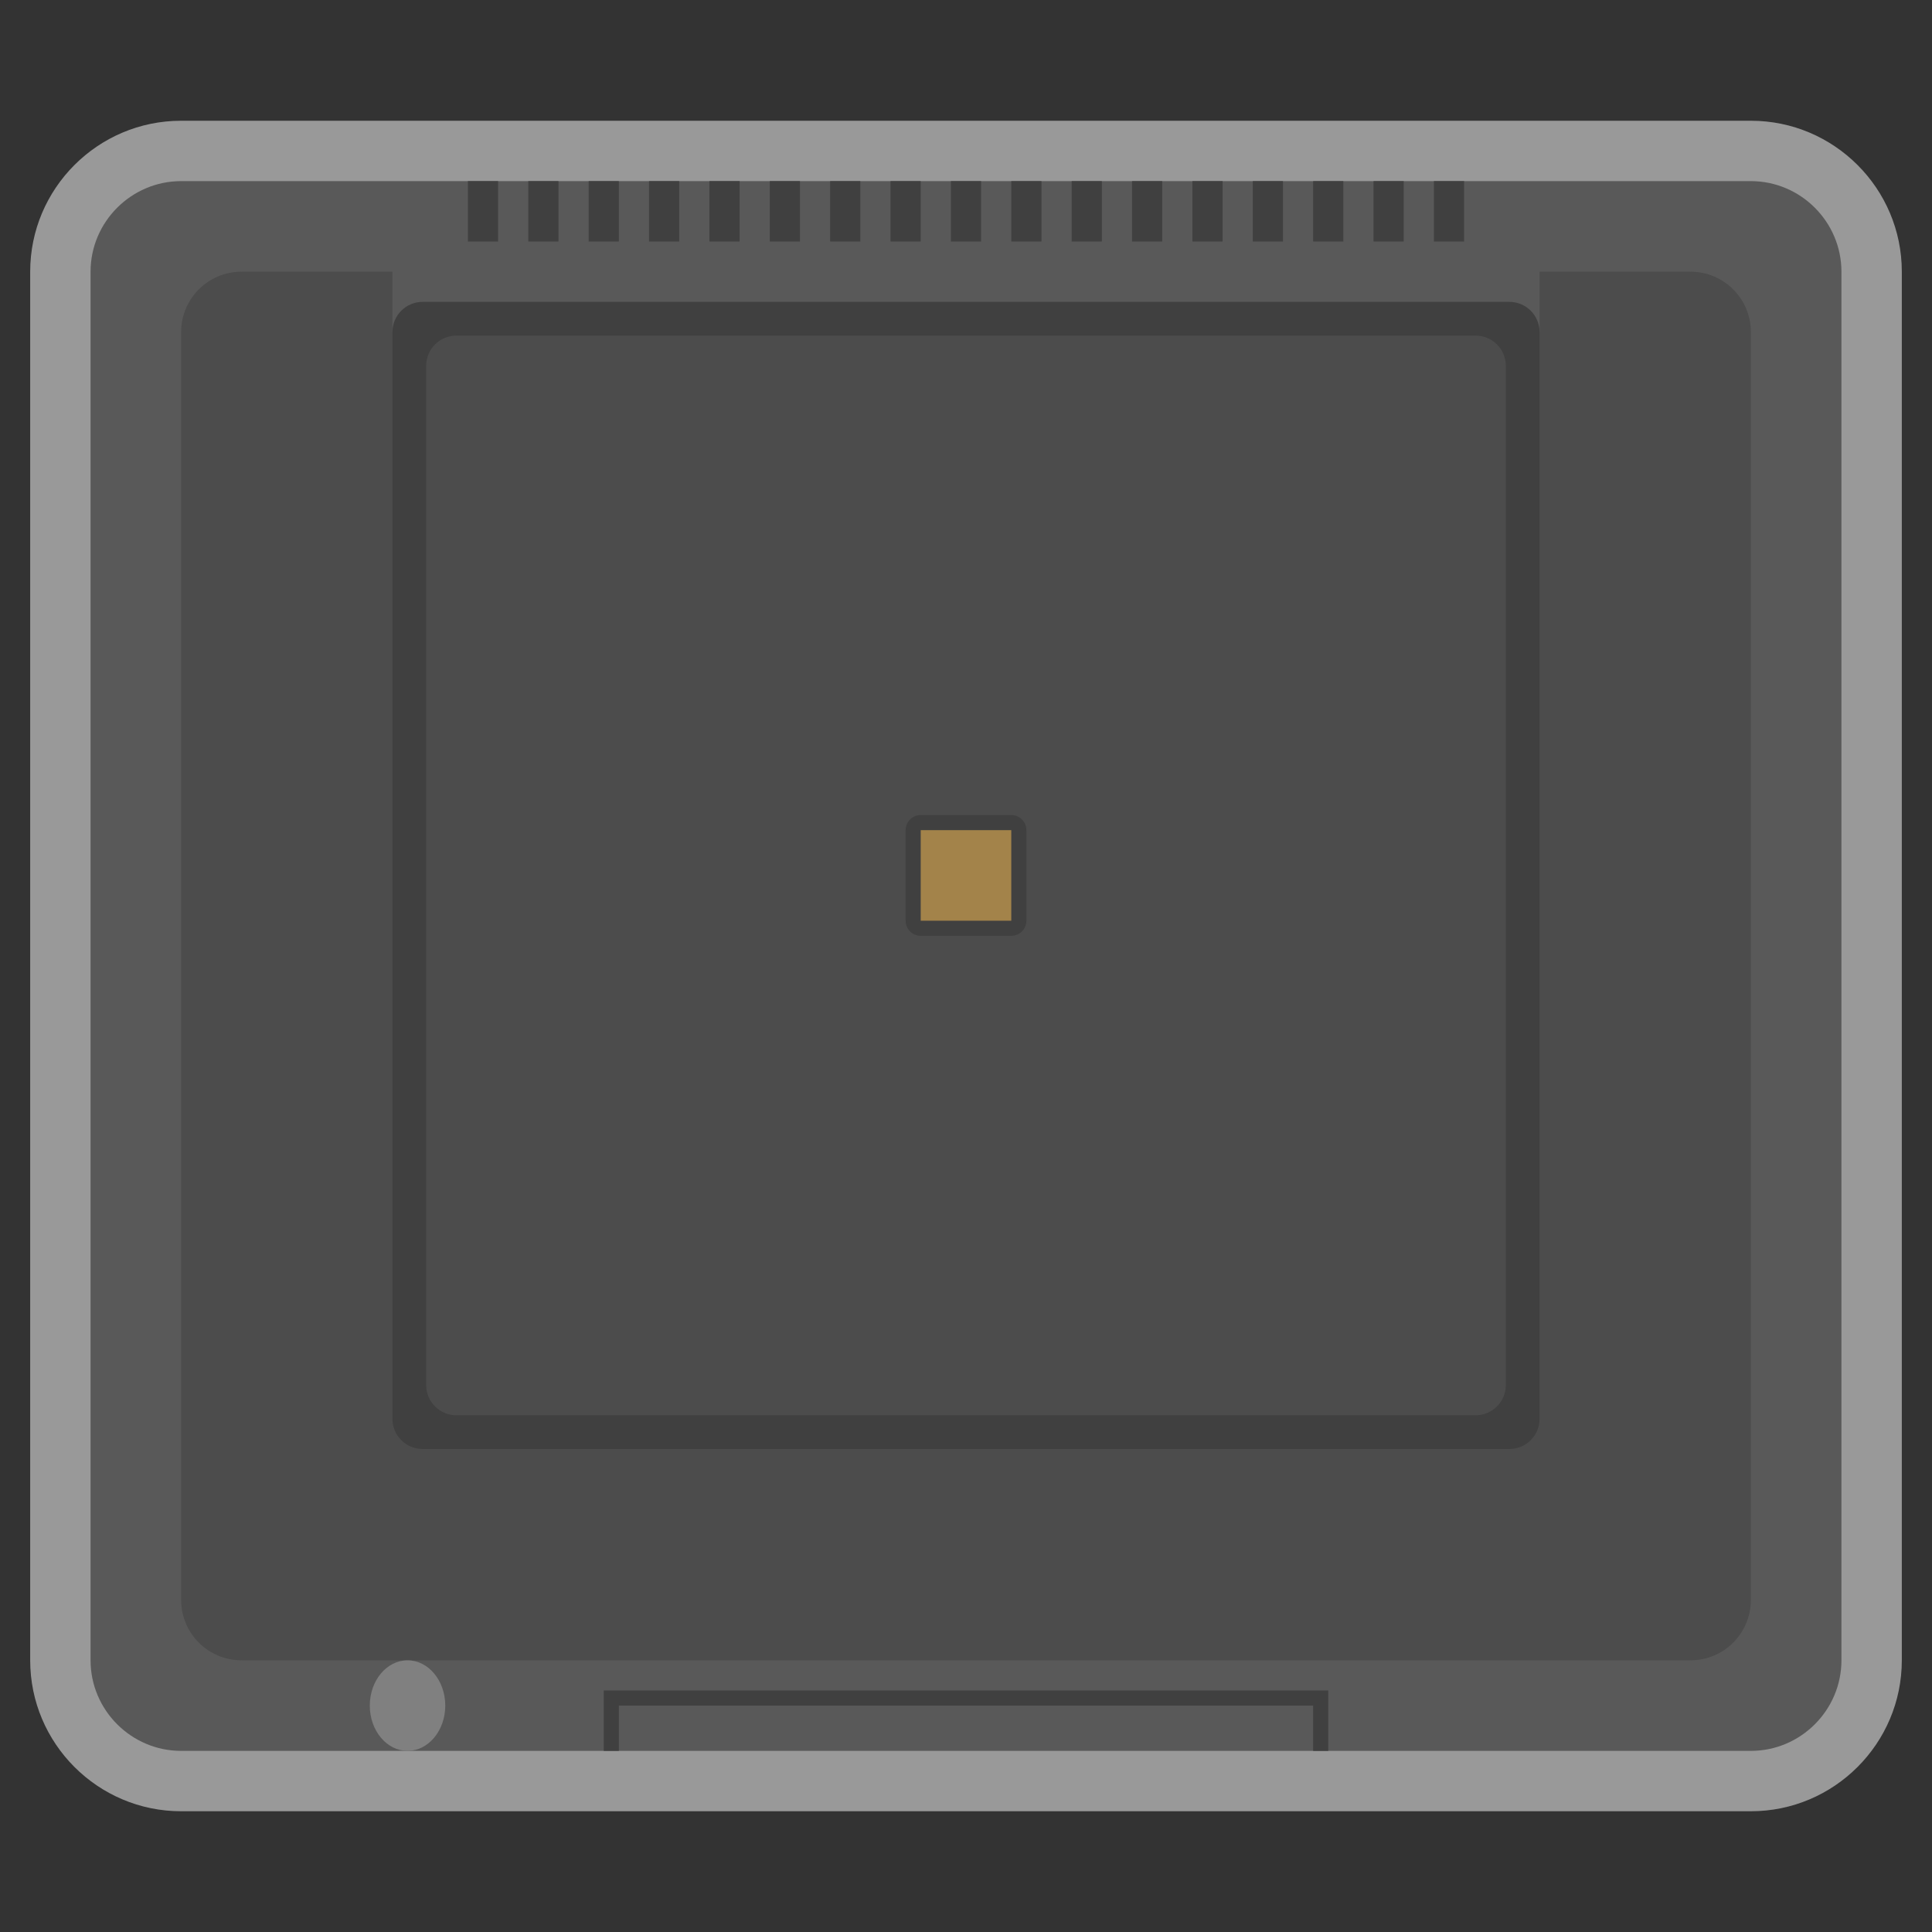 <?xml version="1.0" encoding="UTF-8" standalone="no"?>
<svg
   xmlns:dc="http://purl.org/dc/elements/1.1/"
   xmlns:cc="http://creativecommons.org/ns#"
   xmlns:rdf="http://www.w3.org/1999/02/22-rdf-syntax-ns#"
   xmlns:svg="http://www.w3.org/2000/svg"
   xmlns="http://www.w3.org/2000/svg"
   viewBox="0 0 320 320"
   height="320"
   width="320"
   xml:space="preserve"
   version="1.1"
   id="svg2"><rect x="0" y="0" width="320" height="320" fill="#333333" stroke="none"/><defs
     id="defs6"><clipPath
       id="clipPath16"
       clipPathUnits="userSpaceOnUse"><path
         id="path18"
         d="M 0,256 256,256 256,0 0,0 0,256 Z" /></clipPath><clipPath
       id="clipPath24"
       clipPathUnits="userSpaceOnUse"><path
         id="path26"
         d="M 4,240 252,240 252,16 4,16 4,240 Z" /></clipPath></defs><g
     transform="matrix(1.25,0,0,-1.25,0,320)"
     id="g10"><g
       id="g12"><g
         clip-path="url(#clipPath16)"
         id="g14"><g
           id="g20"><g
             id="g22" /><g
             id="g28"><g
               style="opacity:0.5"
               id="g30"
               clip-path="url(#clipPath24)"><g
                 id="g32"
                 transform="translate(232,240)"><path
                   id="path34"
                   style="fill:#ffffff;fill-opacity:1;fill-rule:nonzero;stroke:none"
                   d="m 0,0 -208,0 c -11.028,0 -20,-8.972 -20,-20 l 0,-184 c 0,-11.028 8.972,-20 20,-20 l 208,0 c 11.028,0 20,8.972 20,20 l 0,184 C 20,-8.972 11.028,0 0,0" /></g></g></g></g><g
           transform="translate(232,24)"
           id="g36"><path
             id="path38"
             style="fill:#595959;fill-opacity:1;fill-rule:nonzero;stroke:none"
             d="m 0,0 -208,0 c -6.6,0 -12,5.4 -12,12 l 0,184 c 0,6.6 5.4,12 12,12 l 208,0 c 6.6,0 12,-5.4 12,-12 L 12,12 C 12,5.4 6.6,0 0,0" /></g><g
           transform="translate(224,36)"
           id="g40"><path
             id="path42"
             style="fill:#4c4c4c;fill-opacity:1;fill-rule:nonzero;stroke:none"
             d="m 0,0 -192,0 c -4.418,0 -8,3.582 -8,8 l 0,168 c 0,4.418 3.582,8 8,8 l 192,0 c 4.418,0 8,-3.582 8,-8 L 8,8 C 8,3.582 4.418,0 0,0" /></g><path
           id="path44"
           style="fill:#595959;fill-opacity:1;fill-rule:nonzero;stroke:none"
           d="m 204,212 -152,0 0,12 152,0 0,-12 z" /><g
           transform="translate(200,64)"
           id="g46"><path
             id="path48"
             style="fill:#404040;fill-opacity:1;fill-rule:nonzero;stroke:none"
             d="m 0,0 -144,0 c -2.209,0 -4,1.791 -4,4 l 0,144 c 0,2.209 1.791,4 4,4 l 144,0 c 2.209,0 4,-1.791 4,-4 L 4,4 C 4,1.791 2.209,0 0,0" /></g><g
           transform="translate(195.529,68.471)"
           id="g50"><path
             id="path52"
             style="fill:#4c4c4c;fill-opacity:1;fill-rule:nonzero;stroke:none"
             d="m 0,0 -135.059,0 c -2.209,0 -4,1.791 -4,4 l 0,135.059 c 0,2.209 1.791,4 4,4 l 135.059,0 c 2.209,0 4,-1.791 4,-4 L 4,4 C 4,1.791 2.209,0 0,0" /></g><g
           transform="translate(59,30)"
           id="g54"><path
             id="path56"
             style="fill:#808080;fill-opacity:1;fill-rule:nonzero;stroke:none"
             d="m 0,0 c 0,-3.313 -2.239,-6 -5,-6 -2.761,0 -5,2.687 -5,6 0,3.313 2.239,6 5,6 2.761,0 5,-2.687 5,-6" /></g><g
           transform="translate(82,24)"
           id="g58"><path
             id="path60"
             style="fill:#404040;fill-opacity:1;fill-rule:nonzero;stroke:none"
             d="m 0,0 0,6 92,0 0,-6 2,0 0,8 -96,0 0,-8 2,0 z" /></g><path
           id="path62"
           style="fill:#404040;fill-opacity:1;fill-rule:nonzero;stroke:none"
           d="m 66,224 -4,0 0,8 4,0 0,-8 z" /><path
           id="path64"
           style="fill:#404040;fill-opacity:1;fill-rule:nonzero;stroke:none"
           d="m 74,224 -4,0 0,8 4,0 0,-8 z" /><path
           id="path66"
           style="fill:#404040;fill-opacity:1;fill-rule:nonzero;stroke:none"
           d="m 82,224 -4,0 0,8 4,0 0,-8 z" /><path
           id="path68"
           style="fill:#404040;fill-opacity:1;fill-rule:nonzero;stroke:none"
           d="m 90,224 -4,0 0,8 4,0 0,-8 z" /><path
           id="path70"
           style="fill:#404040;fill-opacity:1;fill-rule:nonzero;stroke:none"
           d="m 98,224 -4,0 0,8 4,0 0,-8 z" /><path
           id="path72"
           style="fill:#404040;fill-opacity:1;fill-rule:nonzero;stroke:none"
           d="m 106,224 -4,0 0,8 4,0 0,-8 z" /><path
           id="path74"
           style="fill:#404040;fill-opacity:1;fill-rule:nonzero;stroke:none"
           d="m 114,224 -4,0 0,8 4,0 0,-8 z" /><path
           id="path76"
           style="fill:#404040;fill-opacity:1;fill-rule:nonzero;stroke:none"
           d="m 122,224 -4,0 0,8 4,0 0,-8 z" /><path
           id="path78"
           style="fill:#404040;fill-opacity:1;fill-rule:nonzero;stroke:none"
           d="m 130,224 -4,0 0,8 4,0 0,-8 z" /><path
           id="path80"
           style="fill:#404040;fill-opacity:1;fill-rule:nonzero;stroke:none"
           d="m 138,224 -4,0 0,8 4,0 0,-8 z" /><path
           id="path82"
           style="fill:#404040;fill-opacity:1;fill-rule:nonzero;stroke:none"
           d="m 146,224 -4,0 0,8 4,0 0,-8 z" /><path
           id="path84"
           style="fill:#404040;fill-opacity:1;fill-rule:nonzero;stroke:none"
           d="m 154,224 -4,0 0,8 4,0 0,-8 z" /><path
           id="path86"
           style="fill:#404040;fill-opacity:1;fill-rule:nonzero;stroke:none"
           d="m 162,224 -4,0 0,8 4,0 0,-8 z" /><path
           id="path88"
           style="fill:#404040;fill-opacity:1;fill-rule:nonzero;stroke:none"
           d="m 170,224 -4,0 0,8 4,0 0,-8 z" /><path
           id="path90"
           style="fill:#404040;fill-opacity:1;fill-rule:nonzero;stroke:none"
           d="m 178,224 -4,0 0,8 4,0 0,-8 z" /><path
           id="path92"
           style="fill:#404040;fill-opacity:1;fill-rule:nonzero;stroke:none"
           d="m 186,224 -4,0 0,8 4,0 0,-8 z" /><path
           id="path94"
           style="fill:#404040;fill-opacity:1;fill-rule:nonzero;stroke:none"
           d="m 194,224 -4,0 0,8 4,0 0,-8 z" /><g
           transform="translate(134,132)"
           id="g96"><path
             id="path98"
             style="fill:#404040;fill-opacity:1;fill-rule:nonzero;stroke:none"
             d="m 0,0 -12,0 c -1.104,0 -2,0.896 -2,2 l 0,12 c 0,1.104 0.896,2 2,2 l 12,0 c 1.104,0 2,-0.896 2,-2 L 2,2 C 2,0.896 1.104,0 0,0" /></g><path
           id="path100"
           style="fill:#a3834a;fill-opacity:1;fill-rule:nonzero;stroke:none"
           d="m 134,134 -12,0 0,12 12,0 0,-12 z" /></g></g></g></svg>